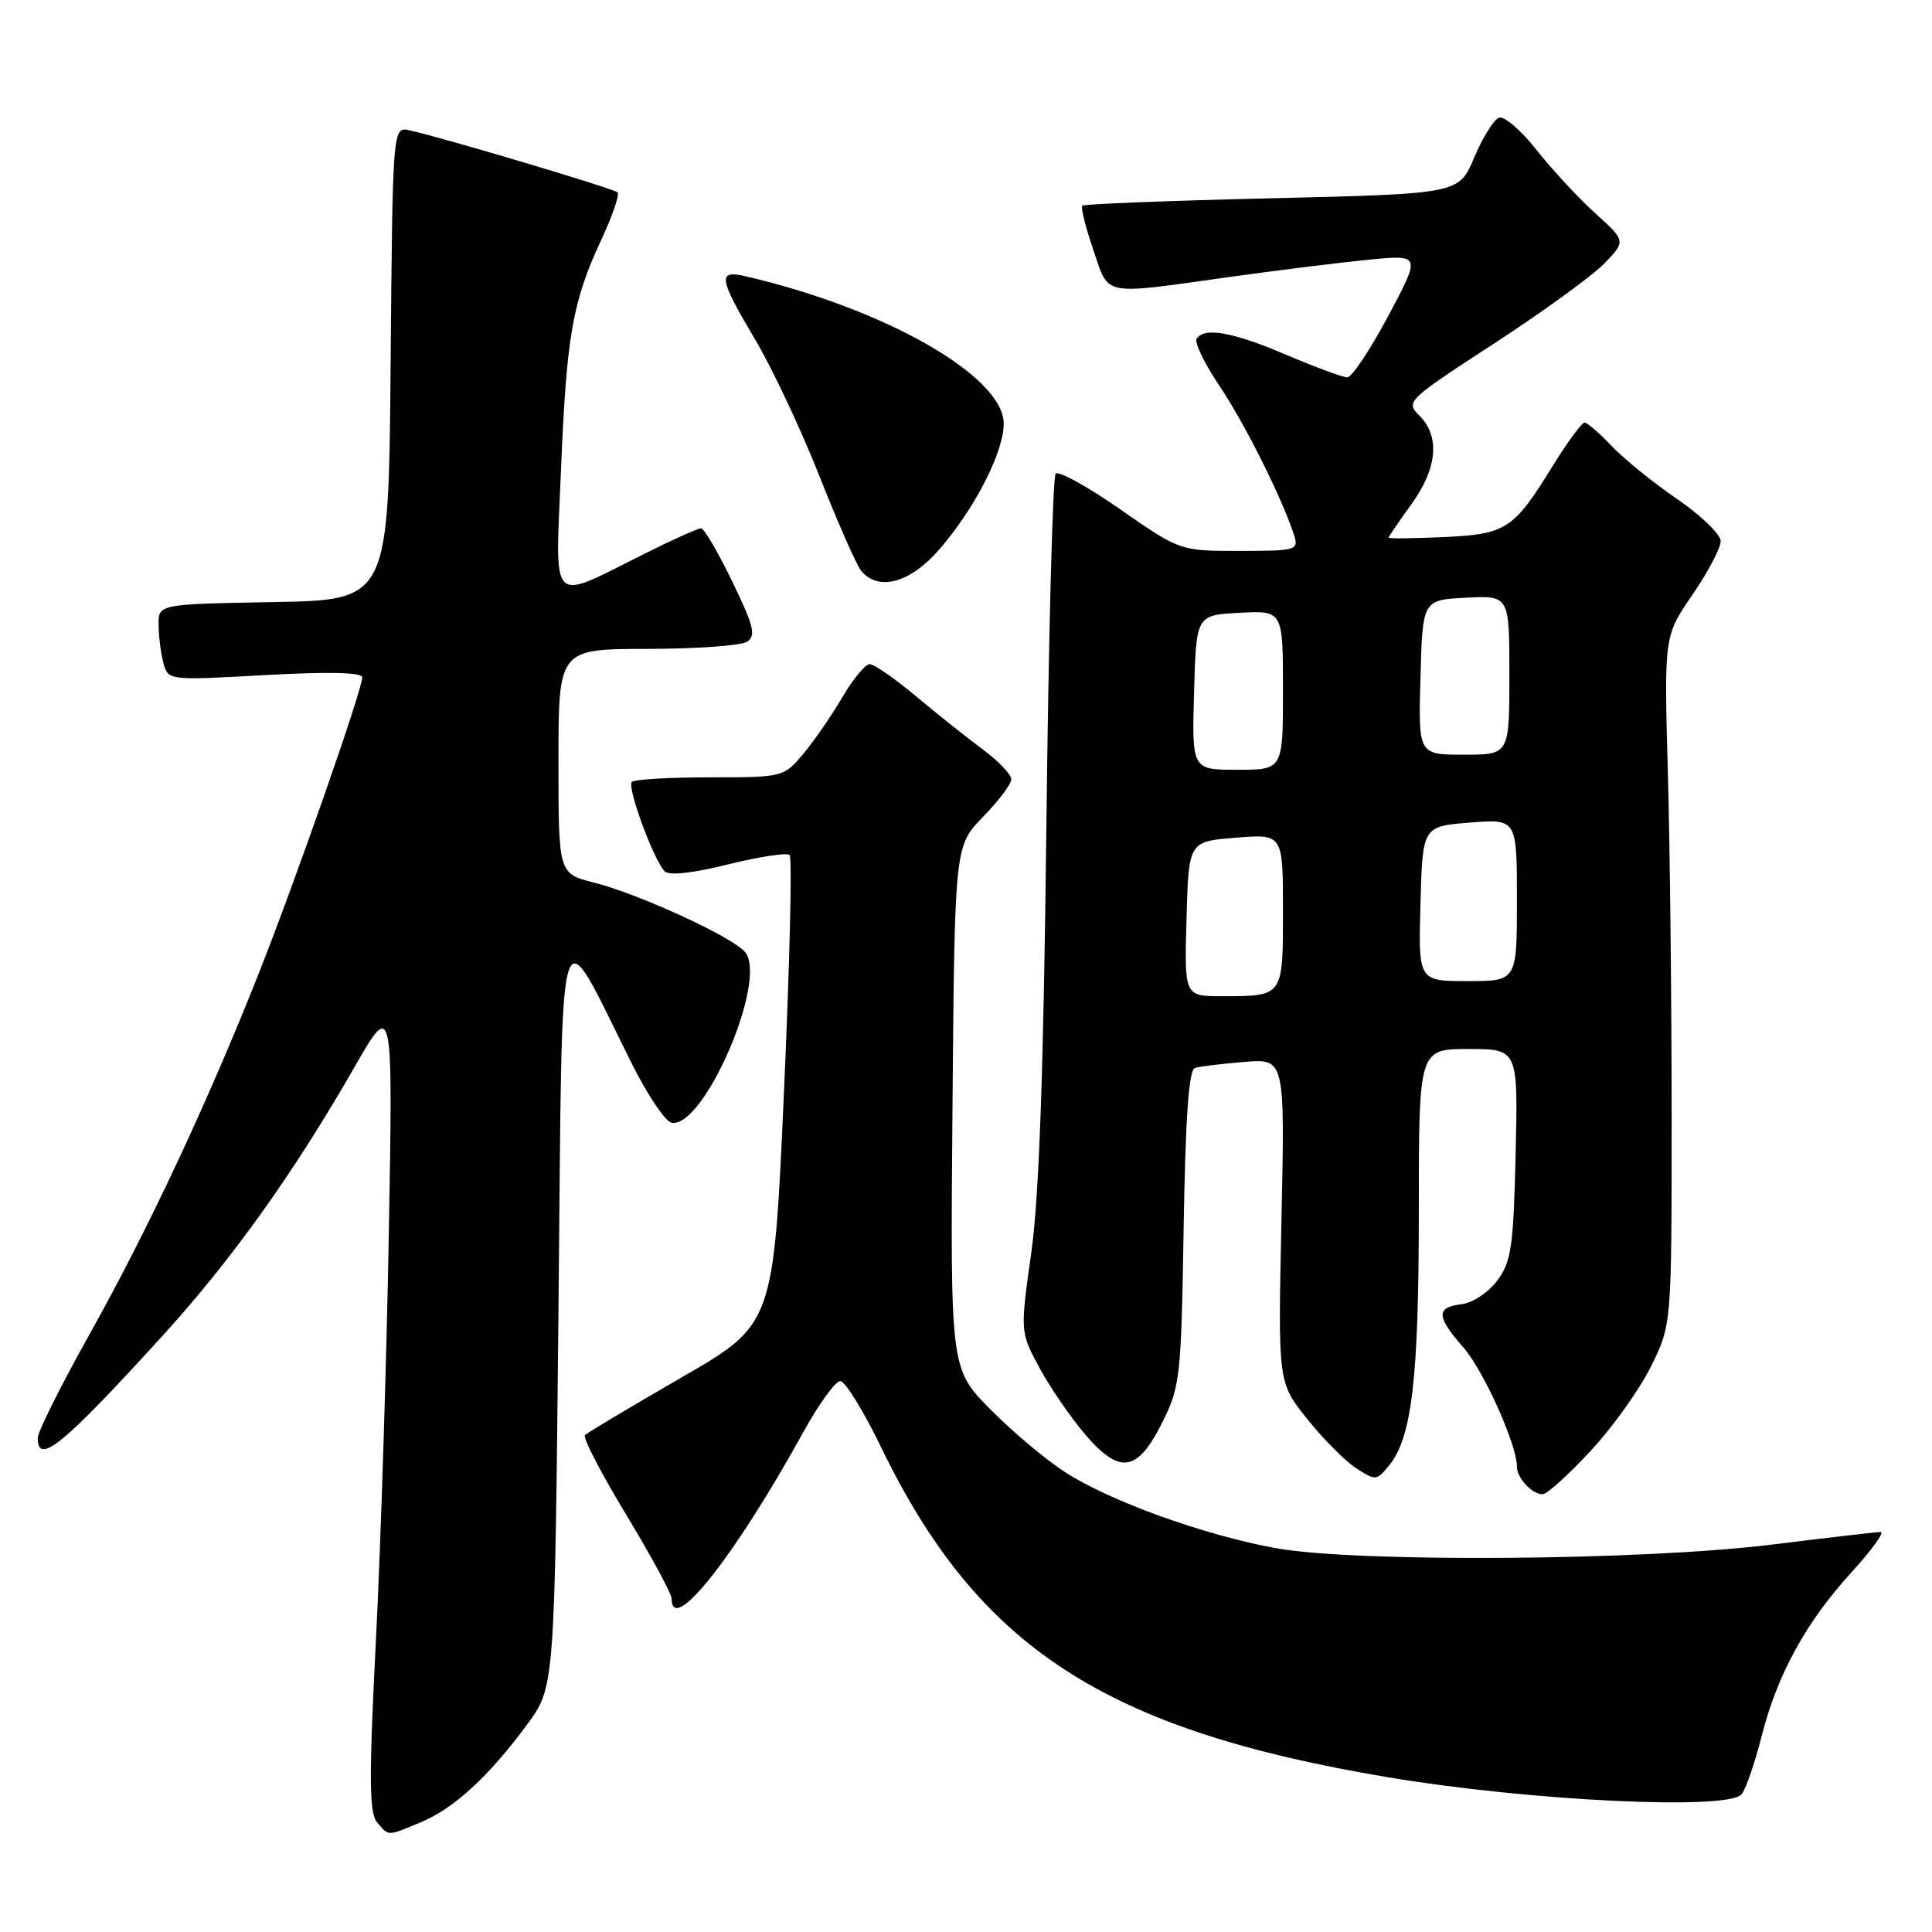 <?xml version="1.0" encoding="UTF-8" standalone="no"?>
<!DOCTYPE svg PUBLIC "-//W3C//DTD SVG 1.1//EN" "http://www.w3.org/Graphics/SVG/1.1/DTD/svg11.dtd" >
<svg xmlns="http://www.w3.org/2000/svg" xmlns:xlink="http://www.w3.org/1999/xlink" version="1.1" viewBox="0 0 256 256">
 <g >
 <path fill="currentColor"
d=" M 55.78 241.45 C 60.17 239.62 64.76 235.39 69.83 228.53 C 73.50 223.55 73.50 223.55 74.00 173.71 C 74.56 117.76 73.65 120.80 83.75 141.00 C 85.81 145.12 88.17 148.62 89.00 148.77 C 93.28 149.53 101.77 129.86 98.74 126.17 C 97.10 124.17 84.67 118.45 78.71 116.95 C 74.00 115.76 74.00 115.76 74.00 100.88 C 74.00 86.00 74.00 86.00 85.75 85.98 C 92.21 85.98 98.16 85.55 98.97 85.04 C 100.21 84.25 99.91 83.01 97.03 77.06 C 95.15 73.17 93.29 70.00 92.89 70.00 C 92.49 70.00 89.09 71.53 85.33 73.41 C 72.66 79.73 73.58 80.65 74.33 62.37 C 75.06 44.51 75.85 39.97 79.68 31.76 C 81.15 28.61 82.12 25.79 81.83 25.49 C 81.32 24.99 58.84 18.28 54.26 17.27 C 52.03 16.77 52.03 16.77 51.76 48.14 C 51.50 79.50 51.50 79.50 36.25 79.78 C 21.00 80.05 21.00 80.05 21.01 82.78 C 21.02 84.27 21.31 86.55 21.65 87.83 C 22.28 90.17 22.28 90.17 35.14 89.45 C 43.56 88.99 48.00 89.09 48.00 89.75 C 48.00 91.39 39.25 116.43 34.35 128.82 C 27.58 145.94 19.59 163.00 11.87 176.79 C 8.09 183.55 5.00 189.73 5.00 190.54 C 5.00 194.22 8.31 191.52 21.39 177.16 C 30.66 167.00 38.87 155.52 46.91 141.50 C 52.07 132.50 52.07 132.50 51.52 163.50 C 51.22 180.55 50.45 204.71 49.82 217.19 C 48.88 235.59 48.91 240.18 49.95 241.44 C 51.53 243.34 51.25 243.34 55.78 241.45 Z  M 230.77 237.75 C 231.33 237.06 232.52 233.62 233.41 230.11 C 235.50 221.87 239.28 214.96 245.35 208.32 C 248.02 205.39 249.75 203.00 249.20 203.00 C 248.64 203.00 242.18 203.75 234.85 204.66 C 217.60 206.80 179.64 207.07 169.00 205.13 C 159.52 203.40 147.12 198.93 141.13 195.07 C 138.58 193.43 134.12 189.68 131.21 186.73 C 125.92 181.36 125.92 181.36 126.21 146.73 C 126.50 112.09 126.50 112.09 130.25 108.25 C 132.31 106.14 134.00 103.90 134.00 103.26 C 134.00 102.62 132.31 100.85 130.25 99.32 C 128.19 97.80 124.20 94.62 121.39 92.27 C 118.58 89.92 115.81 88.00 115.24 88.00 C 114.66 88.00 113.03 89.99 111.60 92.41 C 110.18 94.84 107.85 98.21 106.42 99.91 C 103.84 102.97 103.74 103.00 94.08 103.00 C 88.72 103.00 84.06 103.27 83.72 103.61 C 83.05 104.28 86.60 113.94 88.07 115.45 C 88.66 116.05 91.77 115.71 96.50 114.53 C 100.62 113.51 104.28 112.95 104.63 113.30 C 104.98 113.64 104.64 127.77 103.88 144.70 C 102.50 175.48 102.50 175.48 90.29 182.53 C 83.58 186.41 77.83 189.84 77.51 190.16 C 77.19 190.47 79.65 195.22 82.97 200.70 C 86.29 206.19 89.00 211.20 89.00 211.84 C 89.00 216.81 97.39 206.19 106.45 189.75 C 108.50 186.04 110.70 183.00 111.34 183.00 C 111.98 183.00 114.41 186.94 116.74 191.75 C 129.62 218.33 146.36 229.22 184.00 235.51 C 202.81 238.65 229.02 239.90 230.77 237.75 Z  M 210.74 192.28 C 213.67 189.14 217.29 184.07 218.78 181.03 C 221.50 175.50 221.50 175.50 221.50 148.00 C 221.50 132.88 221.28 112.35 221.00 102.39 C 220.50 84.28 220.50 84.28 224.25 78.82 C 226.31 75.81 228.00 72.62 228.00 71.71 C 228.00 70.81 225.41 68.31 222.25 66.14 C 219.09 63.98 215.18 60.81 213.56 59.11 C 211.95 57.40 210.32 56.00 209.96 56.00 C 209.59 56.00 207.68 58.60 205.72 61.77 C 200.53 70.18 199.60 70.78 191.25 71.17 C 187.26 71.35 184.00 71.38 184.00 71.24 C 184.00 71.10 185.35 69.12 187.00 66.84 C 190.45 62.08 190.84 57.84 188.10 55.10 C 186.22 53.22 186.39 53.06 198.00 45.50 C 204.50 41.27 211.08 36.48 212.63 34.87 C 215.44 31.93 215.44 31.93 211.34 28.22 C 209.08 26.17 205.58 22.39 203.55 19.81 C 201.52 17.23 199.30 15.33 198.61 15.60 C 197.93 15.86 196.45 18.24 195.34 20.88 C 193.31 25.68 193.31 25.68 168.56 26.27 C 154.95 26.59 143.63 27.03 143.41 27.26 C 143.19 27.48 143.84 30.10 144.86 33.08 C 147.01 39.35 145.75 39.10 163.00 36.69 C 169.32 35.81 177.60 34.78 181.39 34.41 C 188.28 33.74 188.28 33.74 183.95 41.87 C 181.56 46.34 179.13 50.00 178.53 50.00 C 177.93 50.00 174.31 48.66 170.47 47.03 C 163.33 43.98 159.55 43.31 158.56 44.90 C 158.25 45.40 159.62 48.21 161.60 51.15 C 164.94 56.11 169.98 66.20 171.49 70.97 C 172.10 72.89 171.72 73.00 164.25 73.00 C 156.36 73.00 156.36 73.00 148.47 67.51 C 144.13 64.49 140.26 62.35 139.88 62.76 C 139.49 63.17 138.94 84.20 138.65 109.50 C 138.28 142.01 137.69 158.58 136.65 166.00 C 135.17 176.50 135.17 176.50 137.75 181.27 C 139.17 183.89 141.89 187.85 143.79 190.07 C 148.38 195.43 150.71 195.08 154.00 188.50 C 156.38 183.73 156.52 182.54 156.84 162.68 C 157.08 148.01 157.52 141.76 158.34 141.51 C 158.98 141.31 161.92 140.95 164.88 140.71 C 170.26 140.27 170.26 140.27 169.80 161.72 C 169.34 183.17 169.34 183.17 173.16 187.96 C 175.26 190.60 178.18 193.55 179.66 194.52 C 182.28 196.23 182.41 196.22 184.10 194.13 C 187.09 190.43 188.00 182.61 188.00 160.45 C 188.00 139.00 188.00 139.00 194.58 139.00 C 201.15 139.00 201.15 139.00 200.83 152.93 C 200.54 165.22 200.25 167.19 198.40 169.68 C 197.22 171.26 195.14 172.64 193.65 172.82 C 190.26 173.22 190.31 174.45 193.90 178.54 C 196.58 181.59 201.00 191.42 201.00 194.34 C 201.00 195.85 203.00 198.00 204.41 198.00 C 204.97 198.00 207.82 195.43 210.74 192.28 Z  M 124.51 72.75 C 129.21 67.31 133.00 59.88 133.00 56.14 C 133.00 49.86 117.24 40.87 98.75 36.60 C 95.05 35.74 95.22 36.84 100.08 45.02 C 102.32 48.80 106.15 56.93 108.58 63.09 C 111.01 69.25 113.50 74.90 114.12 75.65 C 116.41 78.41 120.65 77.23 124.51 72.75 Z  M 157.22 121.75 C 157.50 111.50 157.50 111.50 163.75 111.00 C 170.00 110.50 170.00 110.50 170.00 120.64 C 170.00 132.12 170.09 132.00 161.88 132.00 C 156.93 132.00 156.93 132.00 157.22 121.75 Z  M 188.22 119.75 C 188.50 109.50 188.50 109.50 194.75 109.00 C 201.00 108.50 201.00 108.50 201.00 119.25 C 201.00 130.00 201.00 130.00 194.47 130.00 C 187.93 130.00 187.93 130.00 188.22 119.75 Z  M 158.22 91.75 C 158.50 81.50 158.50 81.50 164.25 81.20 C 170.00 80.90 170.00 80.90 170.00 91.45 C 170.00 102.00 170.00 102.00 163.97 102.00 C 157.93 102.00 157.93 102.00 158.22 91.75 Z  M 188.22 89.75 C 188.50 79.50 188.50 79.50 194.25 79.20 C 200.00 78.90 200.00 78.90 200.00 89.45 C 200.00 100.00 200.00 100.00 193.97 100.00 C 187.93 100.00 187.93 100.00 188.22 89.75 Z "/>
</g>
</svg>